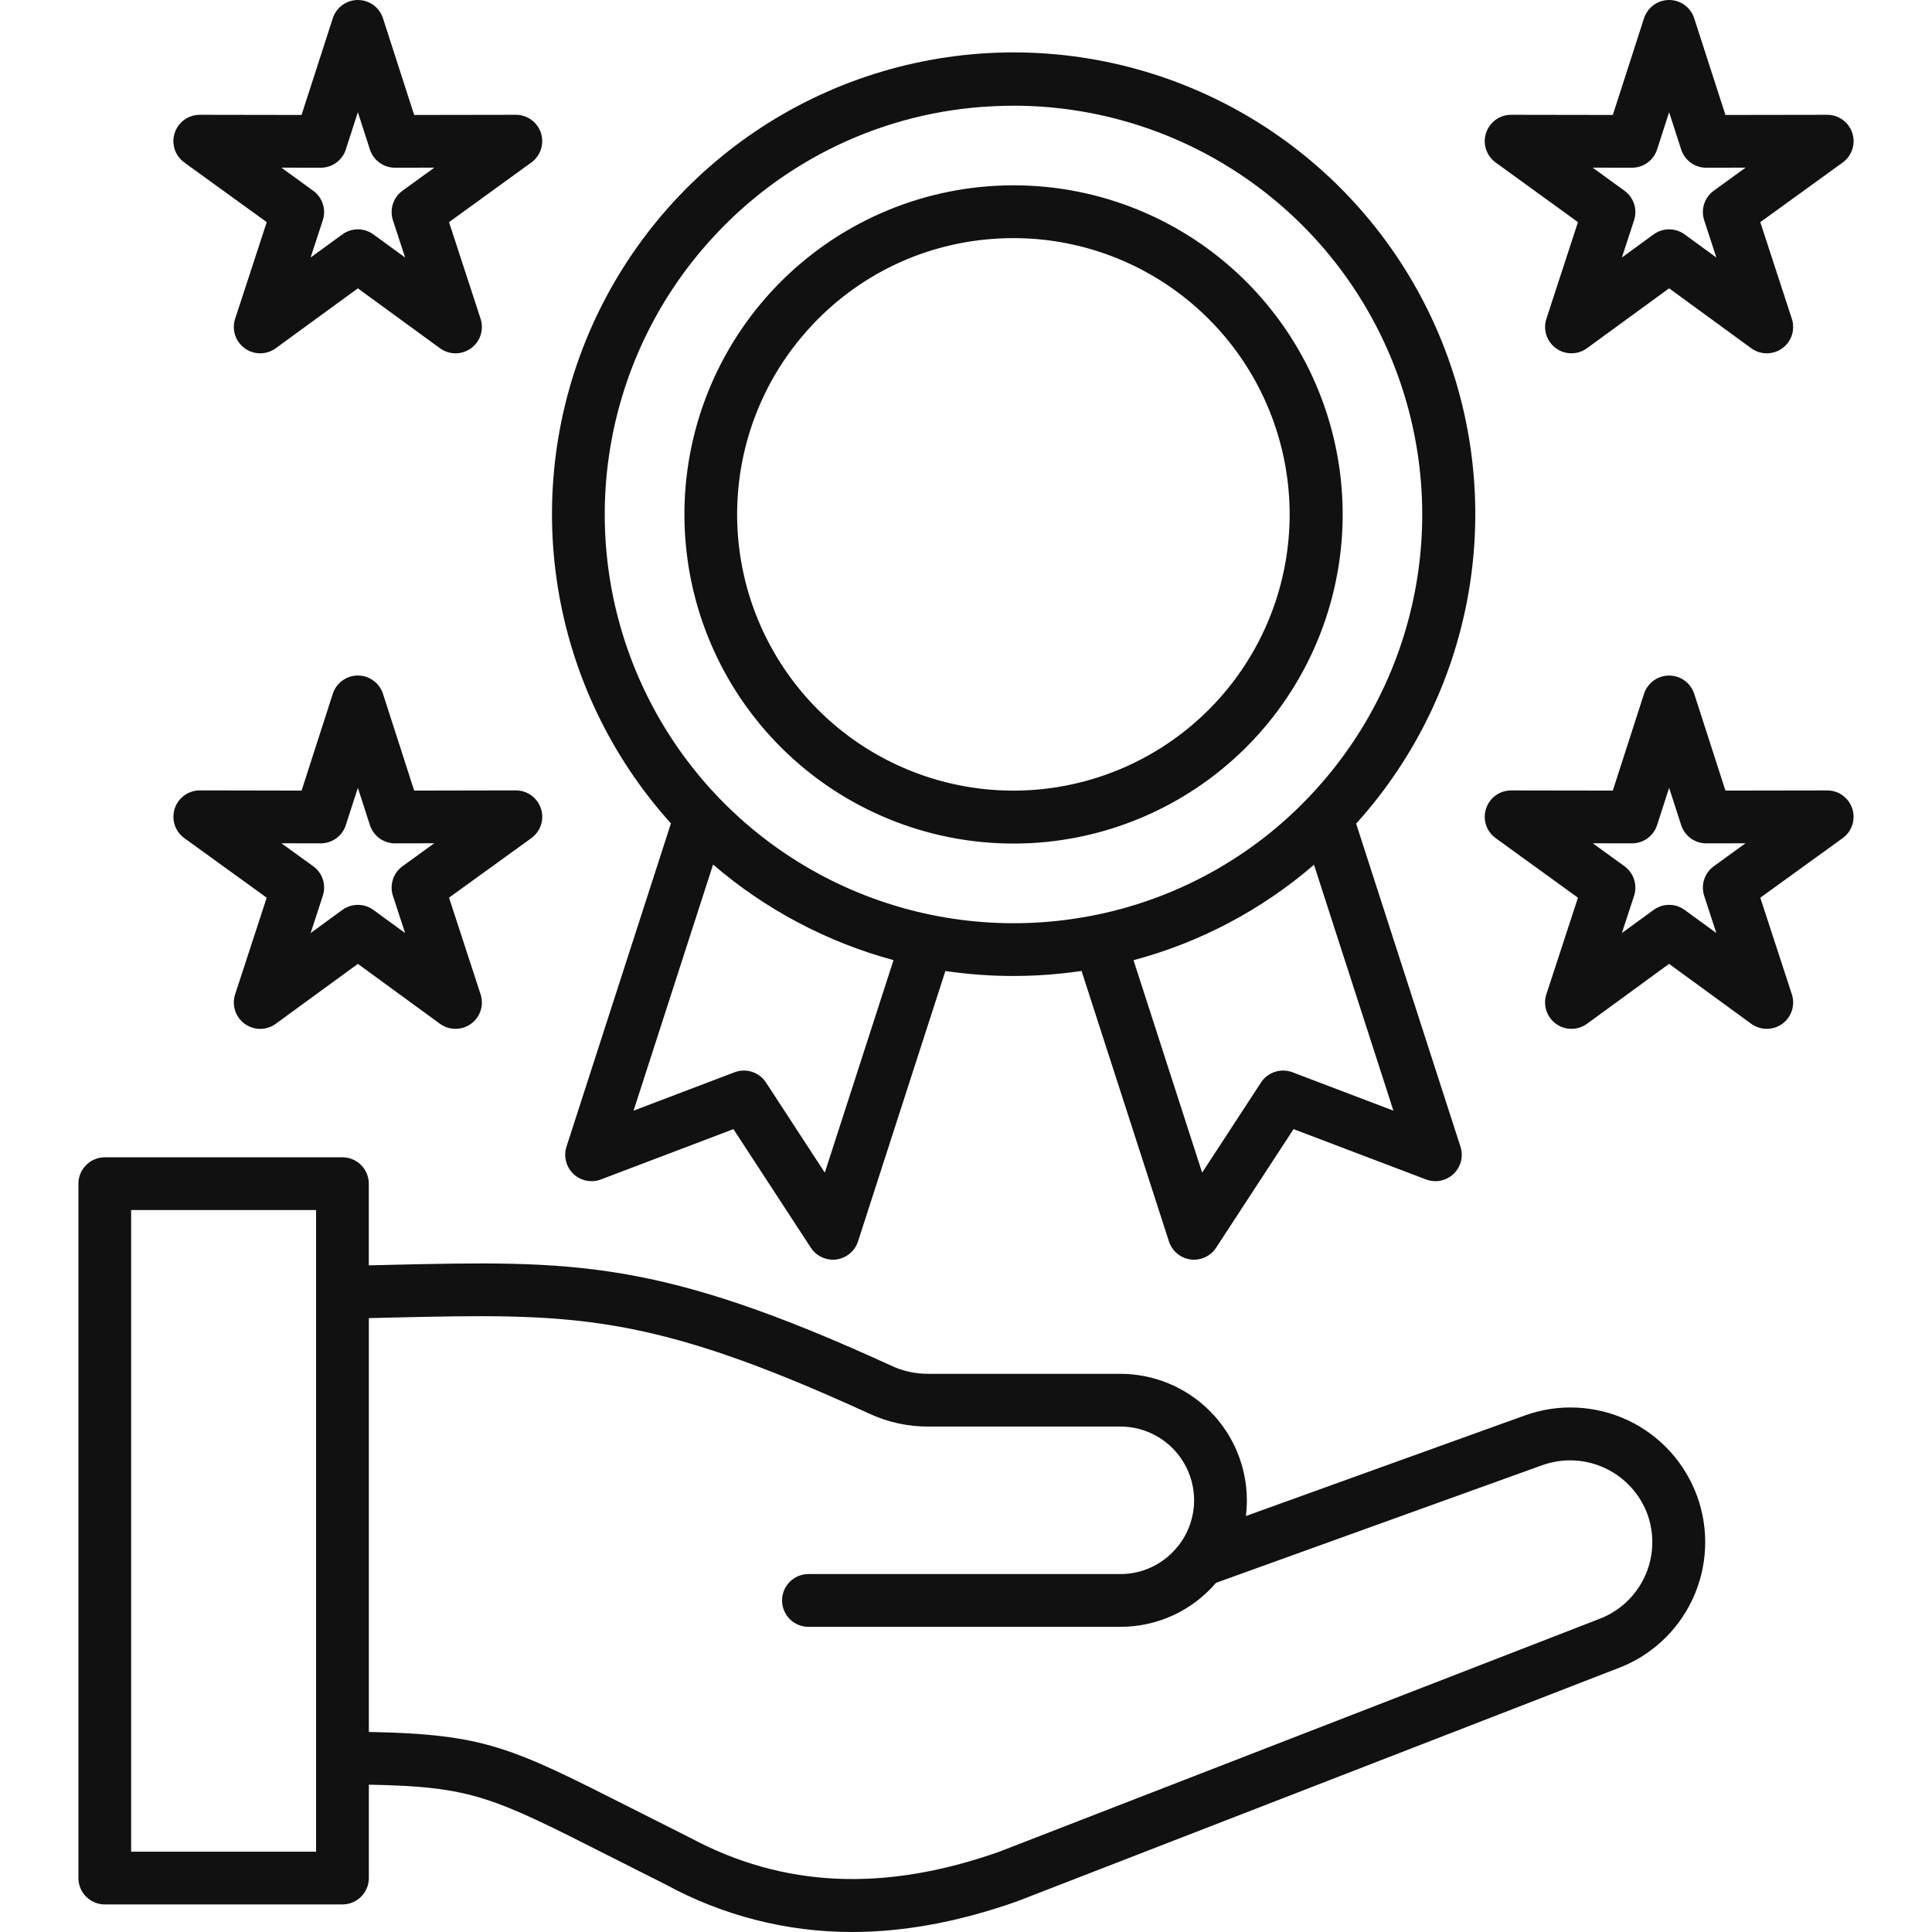 <svg width="48" height="48" viewBox="0 0 48 48" fill="none" xmlns="http://www.w3.org/2000/svg">
<g clip-path="url(#clip0_1005_3186)">
<path d="M37.159 4.037L39.204 5.519L38.42 7.919C38.377 8.051 38.376 8.193 38.419 8.324C38.462 8.456 38.545 8.571 38.657 8.653C38.769 8.734 38.904 8.778 39.043 8.778C39.181 8.778 39.316 8.734 39.428 8.652L41.469 7.163L43.509 8.652C43.621 8.734 43.756 8.778 43.895 8.778C44.033 8.778 44.168 8.735 44.281 8.653C44.393 8.572 44.476 8.457 44.519 8.325C44.561 8.193 44.561 8.051 44.518 7.92L43.734 5.519L45.781 4.038C45.893 3.956 45.977 3.842 46.02 3.71C46.063 3.578 46.063 3.437 46.02 3.305C45.977 3.173 45.894 3.058 45.782 2.977C45.67 2.896 45.535 2.852 45.397 2.852H45.395L42.868 2.856L42.092 0.454C42.05 0.322 41.966 0.207 41.854 0.125C41.742 0.044 41.607 -0 41.469 -0C41.33 -0 41.195 0.044 41.083 0.125C40.971 0.207 40.888 0.322 40.845 0.454L40.07 2.856L37.544 2.852H37.543C37.405 2.852 37.27 2.895 37.158 2.977C37.046 3.058 36.963 3.173 36.92 3.305C36.877 3.436 36.877 3.578 36.92 3.71C36.963 3.841 37.047 3.956 37.159 4.037H37.159ZM40.545 4.167H40.547C40.685 4.167 40.82 4.123 40.932 4.042C41.044 3.96 41.127 3.845 41.17 3.713L41.469 2.788L41.768 3.713C41.81 3.845 41.893 3.96 42.005 4.042C42.117 4.123 42.252 4.167 42.391 4.167H42.392L43.369 4.165L42.578 4.738C42.466 4.819 42.382 4.934 42.339 5.066C42.296 5.198 42.297 5.34 42.34 5.472L42.642 6.398L41.855 5.824C41.743 5.742 41.608 5.698 41.469 5.698C41.33 5.698 41.195 5.742 41.083 5.824L40.295 6.398L40.598 5.472C40.641 5.34 40.641 5.198 40.598 5.066C40.555 4.934 40.472 4.82 40.359 4.738L39.569 4.165L40.545 4.167ZM46.02 20.091C45.977 19.959 45.894 19.844 45.782 19.763C45.67 19.681 45.535 19.638 45.397 19.638H45.396L42.868 19.642L42.092 17.237C42.05 17.105 41.966 16.991 41.854 16.909C41.742 16.828 41.607 16.784 41.469 16.784C41.33 16.784 41.195 16.828 41.083 16.909C40.971 16.991 40.888 17.105 40.845 17.237L40.07 19.642L37.545 19.638H37.544C37.405 19.638 37.27 19.681 37.158 19.763C37.046 19.844 36.963 19.959 36.92 20.091C36.877 20.223 36.877 20.364 36.92 20.496C36.963 20.628 37.047 20.742 37.159 20.823L39.204 22.303L38.419 24.703C38.376 24.834 38.376 24.977 38.419 25.108C38.462 25.24 38.545 25.355 38.657 25.436C38.769 25.518 38.904 25.562 39.043 25.561C39.181 25.561 39.316 25.517 39.428 25.436L41.468 23.947L43.509 25.436C43.621 25.517 43.756 25.561 43.895 25.561C44.033 25.561 44.168 25.518 44.281 25.436C44.393 25.355 44.476 25.24 44.519 25.108C44.561 24.976 44.561 24.834 44.518 24.703L43.734 22.303L45.781 20.823C45.893 20.742 45.976 20.628 46.019 20.496C46.062 20.364 46.063 20.222 46.02 20.091ZM42.34 22.256L42.642 23.181L41.855 22.607C41.743 22.525 41.608 22.481 41.469 22.481C41.33 22.481 41.195 22.525 41.083 22.607L40.295 23.181L40.598 22.256C40.641 22.124 40.641 21.982 40.598 21.85C40.555 21.718 40.472 21.603 40.359 21.521L39.572 20.951L40.546 20.953H40.547C40.685 20.953 40.82 20.909 40.932 20.828C41.044 20.746 41.128 20.631 41.17 20.499L41.469 19.573L41.768 20.499C41.81 20.631 41.894 20.746 42.005 20.828C42.117 20.909 42.252 20.953 42.391 20.953H42.392L43.367 20.951L42.579 21.521C42.467 21.602 42.383 21.717 42.34 21.849C42.297 21.981 42.297 22.123 42.34 22.255V22.256ZM4.58 20.823L6.626 22.303L5.842 24.703C5.799 24.835 5.799 24.977 5.841 25.108C5.884 25.24 5.968 25.355 6.08 25.437C6.192 25.518 6.327 25.562 6.465 25.562C6.604 25.562 6.739 25.518 6.851 25.436L8.891 23.947L10.931 25.436C11.043 25.517 11.178 25.561 11.317 25.561C11.455 25.561 11.59 25.518 11.702 25.436C11.814 25.355 11.898 25.24 11.941 25.108C11.983 24.976 11.983 24.834 11.94 24.703L11.156 22.302L13.201 20.823C13.313 20.742 13.397 20.627 13.44 20.496C13.483 20.364 13.483 20.222 13.44 20.09C13.397 19.958 13.314 19.844 13.201 19.762C13.089 19.681 12.954 19.637 12.816 19.637L10.29 19.642L9.515 17.237C9.472 17.105 9.389 16.99 9.277 16.909C9.165 16.827 9.03 16.783 8.892 16.783C8.753 16.783 8.618 16.827 8.506 16.909C8.394 16.99 8.311 17.105 8.268 17.237L7.493 19.642L4.965 19.637H4.964C4.825 19.637 4.69 19.681 4.578 19.763C4.466 19.844 4.383 19.959 4.34 20.091C4.298 20.223 4.298 20.364 4.341 20.496C4.384 20.628 4.468 20.742 4.58 20.823H4.58ZM7.968 20.953H7.969C8.107 20.953 8.242 20.909 8.354 20.828C8.466 20.746 8.55 20.631 8.592 20.499L8.891 19.573L9.19 20.499C9.232 20.631 9.316 20.746 9.428 20.828C9.54 20.909 9.675 20.953 9.813 20.953H9.814L10.788 20.951L10.001 21.521C9.888 21.603 9.805 21.718 9.762 21.849C9.719 21.982 9.719 22.124 9.762 22.256L10.065 23.181L9.277 22.607C9.165 22.525 9.03 22.481 8.891 22.481C8.752 22.481 8.617 22.525 8.505 22.607L7.718 23.181L8.02 22.256C8.063 22.124 8.063 21.981 8.021 21.849C7.978 21.717 7.894 21.602 7.781 21.521L6.993 20.951L7.968 20.953ZM4.579 4.037L6.627 5.519L5.842 7.919C5.799 8.051 5.799 8.193 5.841 8.325C5.884 8.457 5.968 8.571 6.08 8.653C6.192 8.734 6.327 8.778 6.465 8.778C6.604 8.778 6.739 8.734 6.851 8.652L8.891 7.164L10.931 8.652C11.043 8.734 11.178 8.778 11.317 8.778C11.455 8.778 11.59 8.735 11.702 8.653C11.814 8.572 11.898 8.457 11.941 8.325C11.983 8.193 11.983 8.051 11.94 7.92L11.156 5.519L13.201 4.037C13.313 3.956 13.396 3.841 13.439 3.71C13.482 3.578 13.482 3.436 13.44 3.305C13.397 3.173 13.314 3.058 13.202 2.977C13.09 2.896 12.955 2.852 12.817 2.852H12.816L10.29 2.856L9.515 0.454C9.472 0.322 9.389 0.207 9.277 0.125C9.165 0.044 9.03 -0 8.891 -0C8.753 -0 8.618 0.044 8.506 0.125C8.393 0.207 8.31 0.322 8.268 0.454L7.492 2.856L4.964 2.852H4.963C4.825 2.852 4.69 2.895 4.578 2.977C4.466 3.058 4.382 3.173 4.34 3.305C4.297 3.436 4.297 3.578 4.34 3.71C4.383 3.842 4.467 3.956 4.579 4.037H4.579ZM7.968 4.167H7.969C8.107 4.167 8.242 4.123 8.354 4.042C8.466 3.96 8.55 3.845 8.592 3.713L8.891 2.788L9.19 3.713C9.232 3.845 9.316 3.96 9.428 4.042C9.54 4.123 9.675 4.167 9.813 4.167H9.814L10.791 4.165L10 4.738C9.888 4.82 9.804 4.934 9.762 5.066C9.719 5.198 9.719 5.34 9.762 5.472L10.065 6.398L9.277 5.824C9.165 5.742 9.03 5.698 8.891 5.698C8.752 5.698 8.617 5.742 8.505 5.824L7.717 6.398L8.02 5.472C8.063 5.34 8.063 5.198 8.02 5.066C7.977 4.934 7.894 4.819 7.781 4.738L6.99 4.165L7.968 4.167ZM16.669 20.457L14.074 28.489C14.036 28.607 14.033 28.733 14.063 28.852C14.093 28.972 14.157 29.08 14.246 29.166C14.336 29.25 14.447 29.309 14.569 29.333C14.69 29.357 14.815 29.347 14.93 29.303L18.222 28.053L20.145 30.999C20.204 31.091 20.286 31.166 20.381 31.217C20.477 31.269 20.584 31.297 20.693 31.297C20.722 31.297 20.751 31.295 20.78 31.291C20.903 31.274 21.018 31.224 21.113 31.144C21.208 31.065 21.279 30.961 21.317 30.843L23.488 24.124C24.046 24.206 24.608 24.248 25.172 24.248C25.375 24.248 25.58 24.242 25.786 24.232C26.151 24.212 26.513 24.176 26.871 24.123L29.042 30.843C29.08 30.961 29.151 31.065 29.246 31.144C29.341 31.224 29.456 31.274 29.579 31.291C29.608 31.295 29.637 31.297 29.666 31.297C29.775 31.297 29.882 31.269 29.978 31.217C30.073 31.166 30.155 31.091 30.214 30.999L32.138 28.053L35.429 29.303C35.544 29.347 35.67 29.357 35.791 29.333C35.912 29.309 36.023 29.25 36.113 29.166C36.203 29.08 36.266 28.972 36.297 28.852C36.327 28.733 36.323 28.607 36.285 28.489L33.693 20.463C33.697 20.458 33.701 20.453 33.706 20.449C35.19 18.801 36.165 16.758 36.512 14.567C36.859 12.376 36.564 10.132 35.661 8.105C34.759 6.079 33.289 4.358 31.428 3.15C29.567 1.943 27.396 1.301 25.178 1.302C22.96 1.303 20.79 1.947 18.93 3.156C17.071 4.366 15.602 6.088 14.701 8.115C13.801 10.142 13.508 12.387 13.857 14.578C14.206 16.768 15.183 18.81 16.669 20.457H16.669ZM20.492 29.134L19.031 26.895C18.95 26.77 18.828 26.676 18.686 26.63C18.543 26.584 18.39 26.587 18.25 26.64L15.741 27.594L17.716 21.479C19.014 22.595 20.546 23.407 22.199 23.854L20.492 29.134ZM34.619 27.594L32.11 26.64C31.97 26.587 31.817 26.584 31.674 26.63C31.532 26.676 31.41 26.77 31.329 26.895L29.867 29.134L28.162 23.856C29.817 23.414 31.35 22.604 32.646 21.485L34.619 27.594ZM17.63 5.989C18.519 4.995 19.597 4.187 20.801 3.612C22.005 3.037 23.311 2.707 24.643 2.641C24.827 2.631 25.01 2.626 25.193 2.626C27.155 2.629 29.074 3.2 30.718 4.27C32.362 5.339 33.661 6.862 34.458 8.655C35.255 10.447 35.517 12.432 35.21 14.369C34.903 16.307 34.042 18.114 32.731 19.573C31.287 21.187 29.362 22.293 27.241 22.728C27.211 22.732 27.182 22.737 27.153 22.745C26.679 22.838 26.199 22.898 25.716 22.923C23.71 23.029 21.718 22.538 19.992 21.512C18.265 20.485 16.881 18.97 16.016 17.158C15.15 15.345 14.842 13.317 15.129 11.329C15.416 9.341 16.286 7.483 17.63 5.989ZM37.88 35.168C36.5 35.665 35.12 36.162 33.74 36.66C32.811 36.995 31.883 37.33 30.954 37.665C30.97 37.535 30.978 37.405 30.978 37.275C30.977 36.442 30.645 35.643 30.056 35.054C29.467 34.465 28.668 34.133 27.835 34.132H23.078C22.751 34.137 22.428 34.066 22.134 33.926C16.345 31.273 14.255 31.321 9.674 31.425L9.163 31.437V29.408C9.163 29.235 9.094 29.068 8.971 28.945C8.848 28.822 8.682 28.753 8.508 28.753H2.603C2.429 28.753 2.263 28.822 2.14 28.945C2.017 29.068 1.948 29.235 1.948 29.408V46.659C1.948 46.833 2.017 47 2.14 47.123C2.263 47.245 2.429 47.315 2.603 47.315H8.508C8.682 47.315 8.849 47.245 8.972 47.123C9.095 47 9.164 46.833 9.164 46.659V44.34C11.729 44.387 12.229 44.64 15.142 46.116C15.556 46.325 16.017 46.559 16.536 46.819C17.956 47.594 19.548 48.001 21.166 48C22.47 48 23.832 47.746 25.265 47.24C25.272 47.237 25.278 47.235 25.284 47.233L40.157 41.463C40.992 41.161 41.673 40.54 42.049 39.736C42.426 38.932 42.468 38.011 42.166 37.177C41.864 36.342 41.243 35.661 40.439 35.284C39.635 34.908 38.714 34.866 37.88 35.168H37.88ZM7.853 46.004H3.258V30.063H7.853V46.004ZM39.705 40.233L39.69 40.239L24.82 46.008C21.968 47.013 19.459 46.899 17.147 45.659C17.142 45.656 17.136 45.653 17.131 45.651C16.61 45.39 16.149 45.157 15.734 44.947C12.698 43.409 12.061 43.086 9.164 43.03V32.748L9.704 32.735C14.209 32.633 16.073 32.59 21.587 35.117C22.053 35.335 22.562 35.447 23.077 35.442H27.835C28.175 35.442 28.509 35.537 28.799 35.716C29.088 35.895 29.322 36.151 29.474 36.456C29.626 36.76 29.691 37.101 29.66 37.44C29.628 37.779 29.504 38.103 29.299 38.375L29.297 38.377C29.288 38.388 29.277 38.399 29.268 38.411C29.098 38.628 28.88 38.804 28.632 38.925C28.383 39.045 28.111 39.108 27.835 39.107H20.085C19.912 39.107 19.745 39.176 19.622 39.299C19.499 39.422 19.43 39.589 19.43 39.762C19.43 39.936 19.499 40.103 19.622 40.226C19.745 40.349 19.912 40.418 20.085 40.418H27.835C28.287 40.419 28.733 40.321 29.144 40.133C29.554 39.944 29.918 39.668 30.212 39.325C31.536 38.848 32.86 38.37 34.184 37.892C35.564 37.395 36.944 36.897 38.324 36.4C38.832 36.22 39.392 36.247 39.88 36.477C40.368 36.706 40.746 37.119 40.932 37.626C41.114 38.135 41.087 38.694 40.857 39.183C40.627 39.672 40.213 40.049 39.705 40.233ZM25.18 20.958C25.323 20.958 25.468 20.954 25.613 20.947C27.76 20.833 29.776 19.878 31.224 18.29C32.673 16.701 33.437 14.605 33.352 12.457C33.267 10.309 32.339 8.28 30.769 6.811C29.2 5.342 27.115 4.55 24.966 4.607C22.816 4.663 20.776 5.564 19.286 7.114C17.796 8.664 16.976 10.738 17.005 12.888C17.033 15.038 17.906 17.09 19.436 18.6C20.966 20.111 23.03 20.958 25.18 20.958ZM20.075 8.189C20.676 7.517 21.405 6.971 22.218 6.582C23.032 6.194 23.915 5.971 24.816 5.926C24.941 5.919 25.065 5.916 25.189 5.916C26.761 5.918 28.284 6.46 29.504 7.451C30.724 8.442 31.567 9.822 31.892 11.36C32.218 12.898 32.005 14.501 31.29 15.901C30.575 17.301 29.401 18.413 27.965 19.051C26.529 19.69 24.916 19.816 23.398 19.408C21.88 19.001 20.548 18.085 19.624 16.813C18.7 15.541 18.241 13.991 18.323 12.421C18.405 10.851 19.023 9.357 20.075 8.189H20.075Z" fill="#111111"/>
</g>
<defs>
<clipPath id="clip0_1005_3186">
<rect width="48" height="48" fill="white"/>
</clipPath>
</defs>
</svg>
